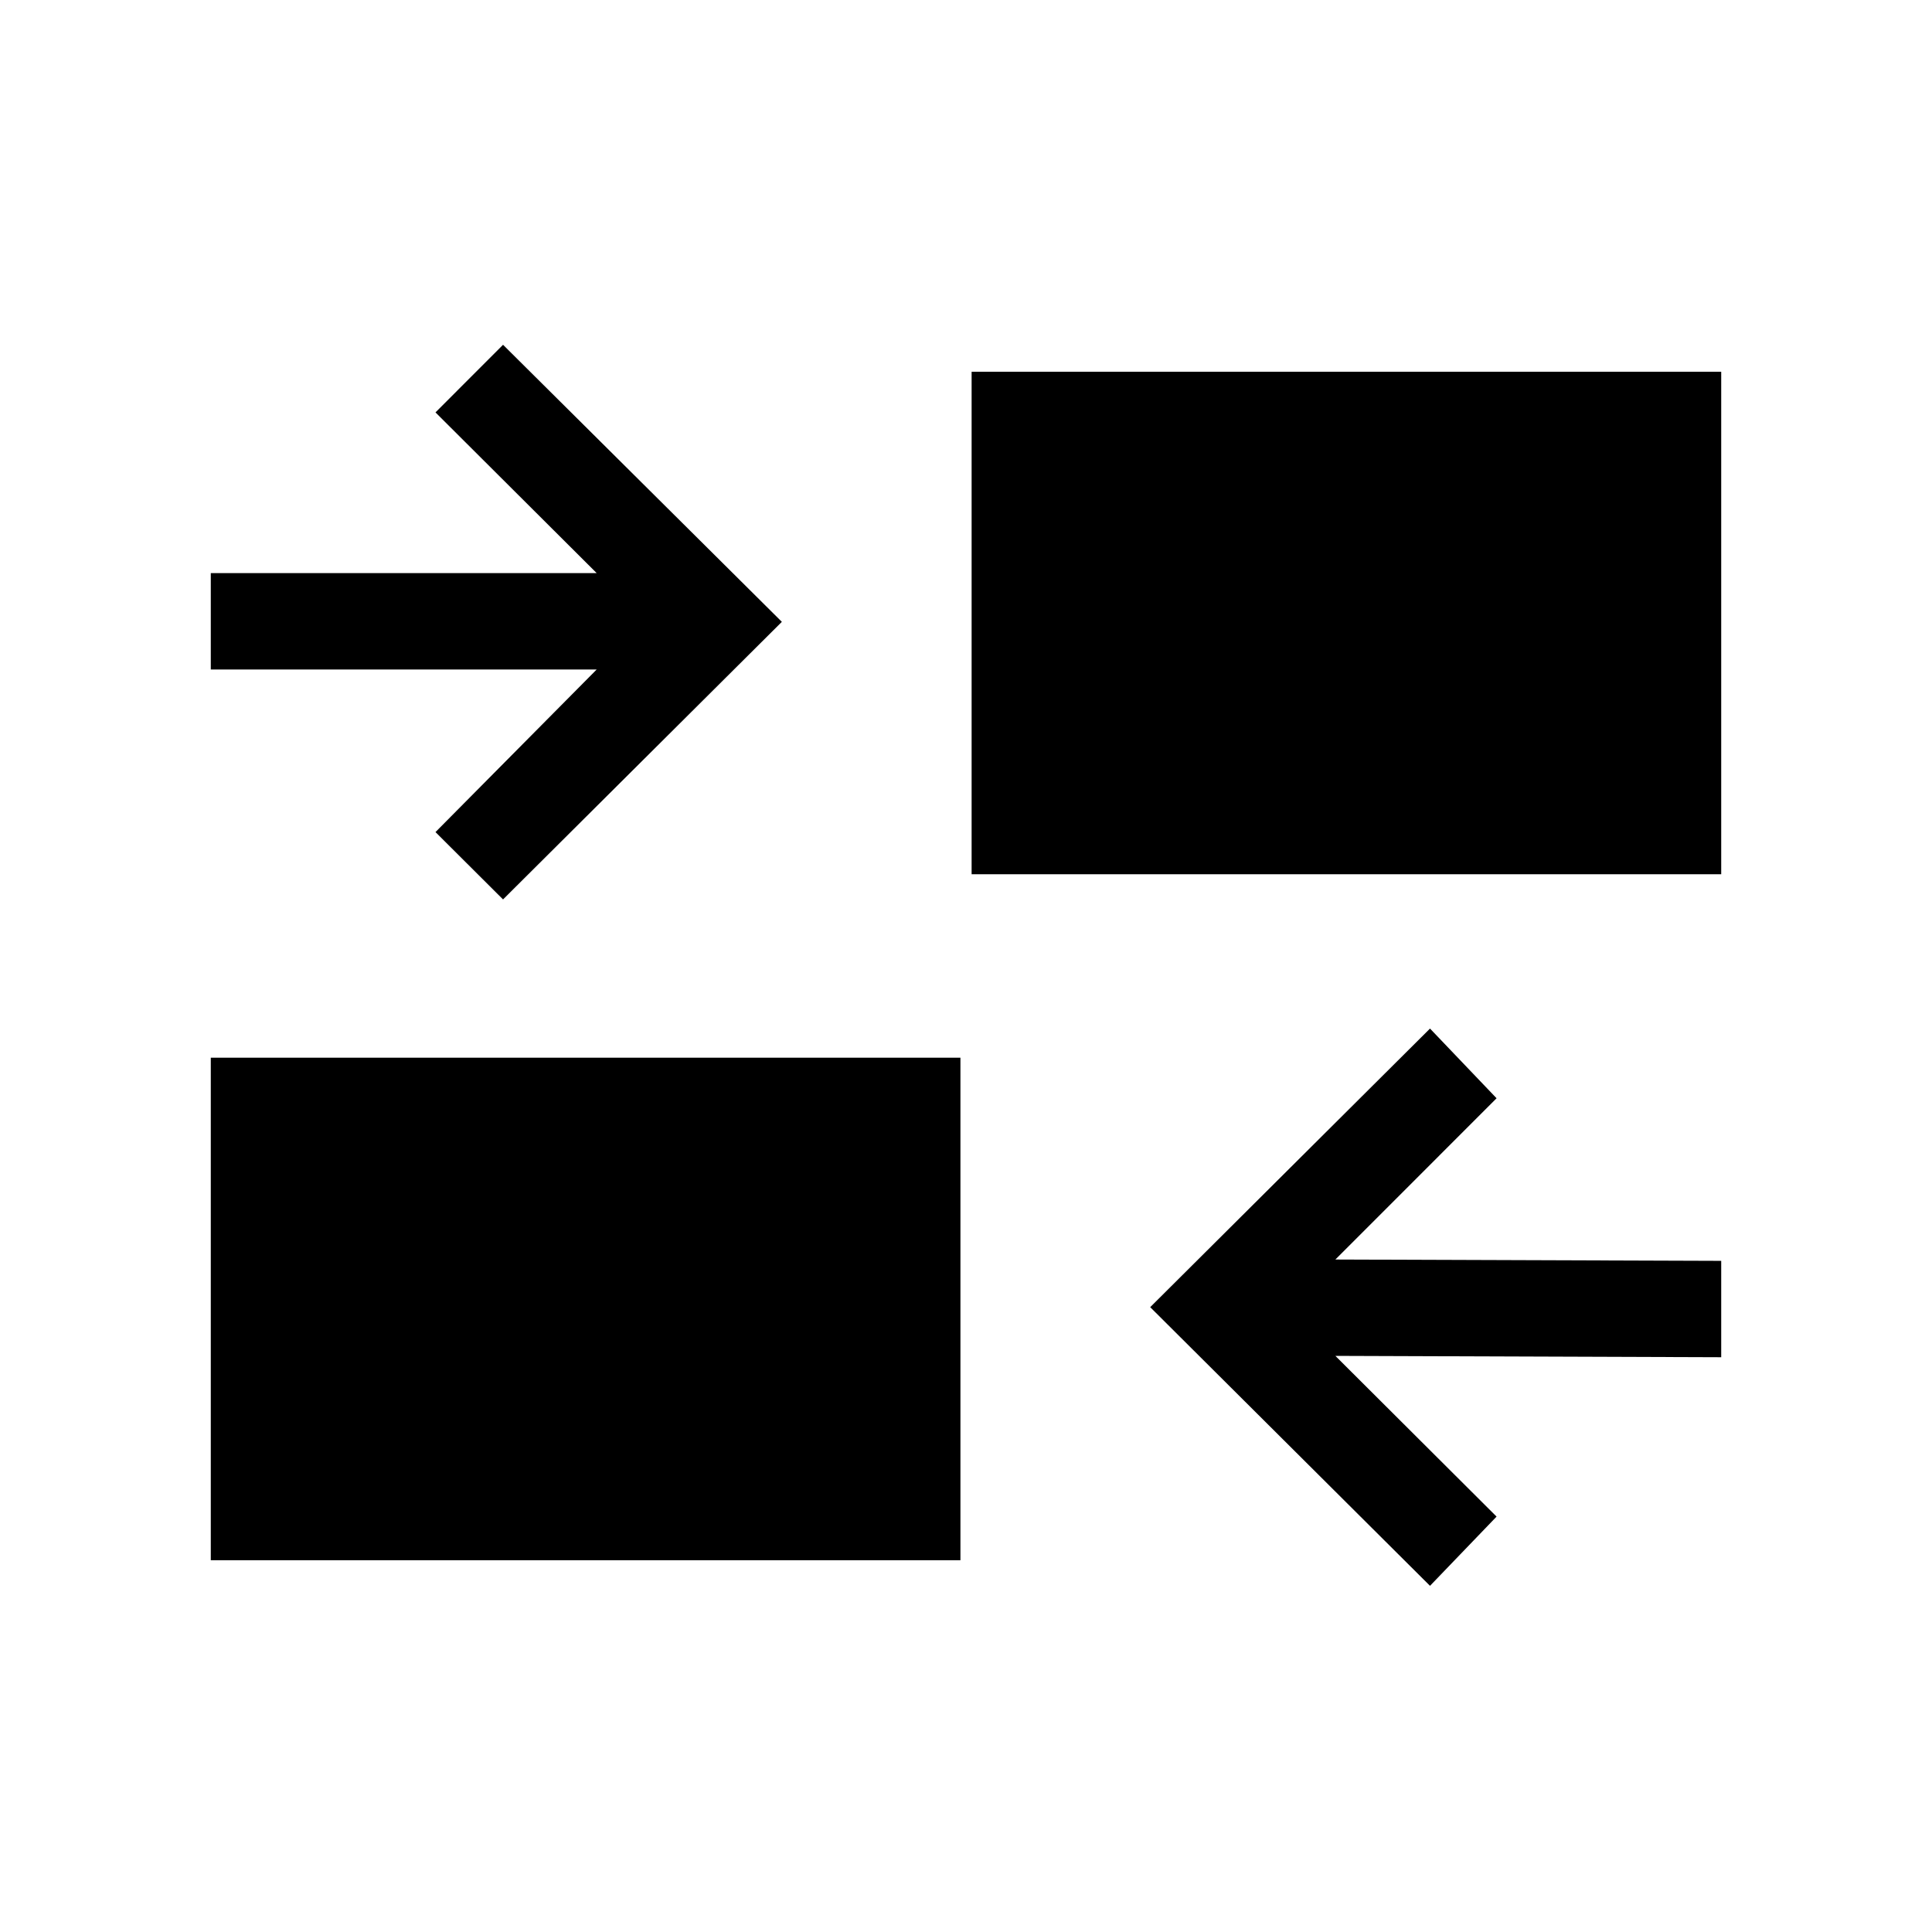 <svg xmlns="http://www.w3.org/2000/svg" height="40" viewBox="0 -960 960 960" width="40"><path d="M710.56-172.01 571.53-310.48l139.03-138.43 33.08 34.63-80.1 80.13 191.72.66v47.89l-191.72-.67 80.1 79.86-33.08 34.4Zm-605.82-12.73v-249.7h372.49v249.7H104.74Zm145.22-328.34-33.57-33.46 80.1-80.79H104.74v-47.89h191.75l-80.1-79.86 33.57-33.6L388.5-651.01 249.96-513.08Zm232.83-12.51v-249.69h372.47v249.69H482.79Z"/></svg>